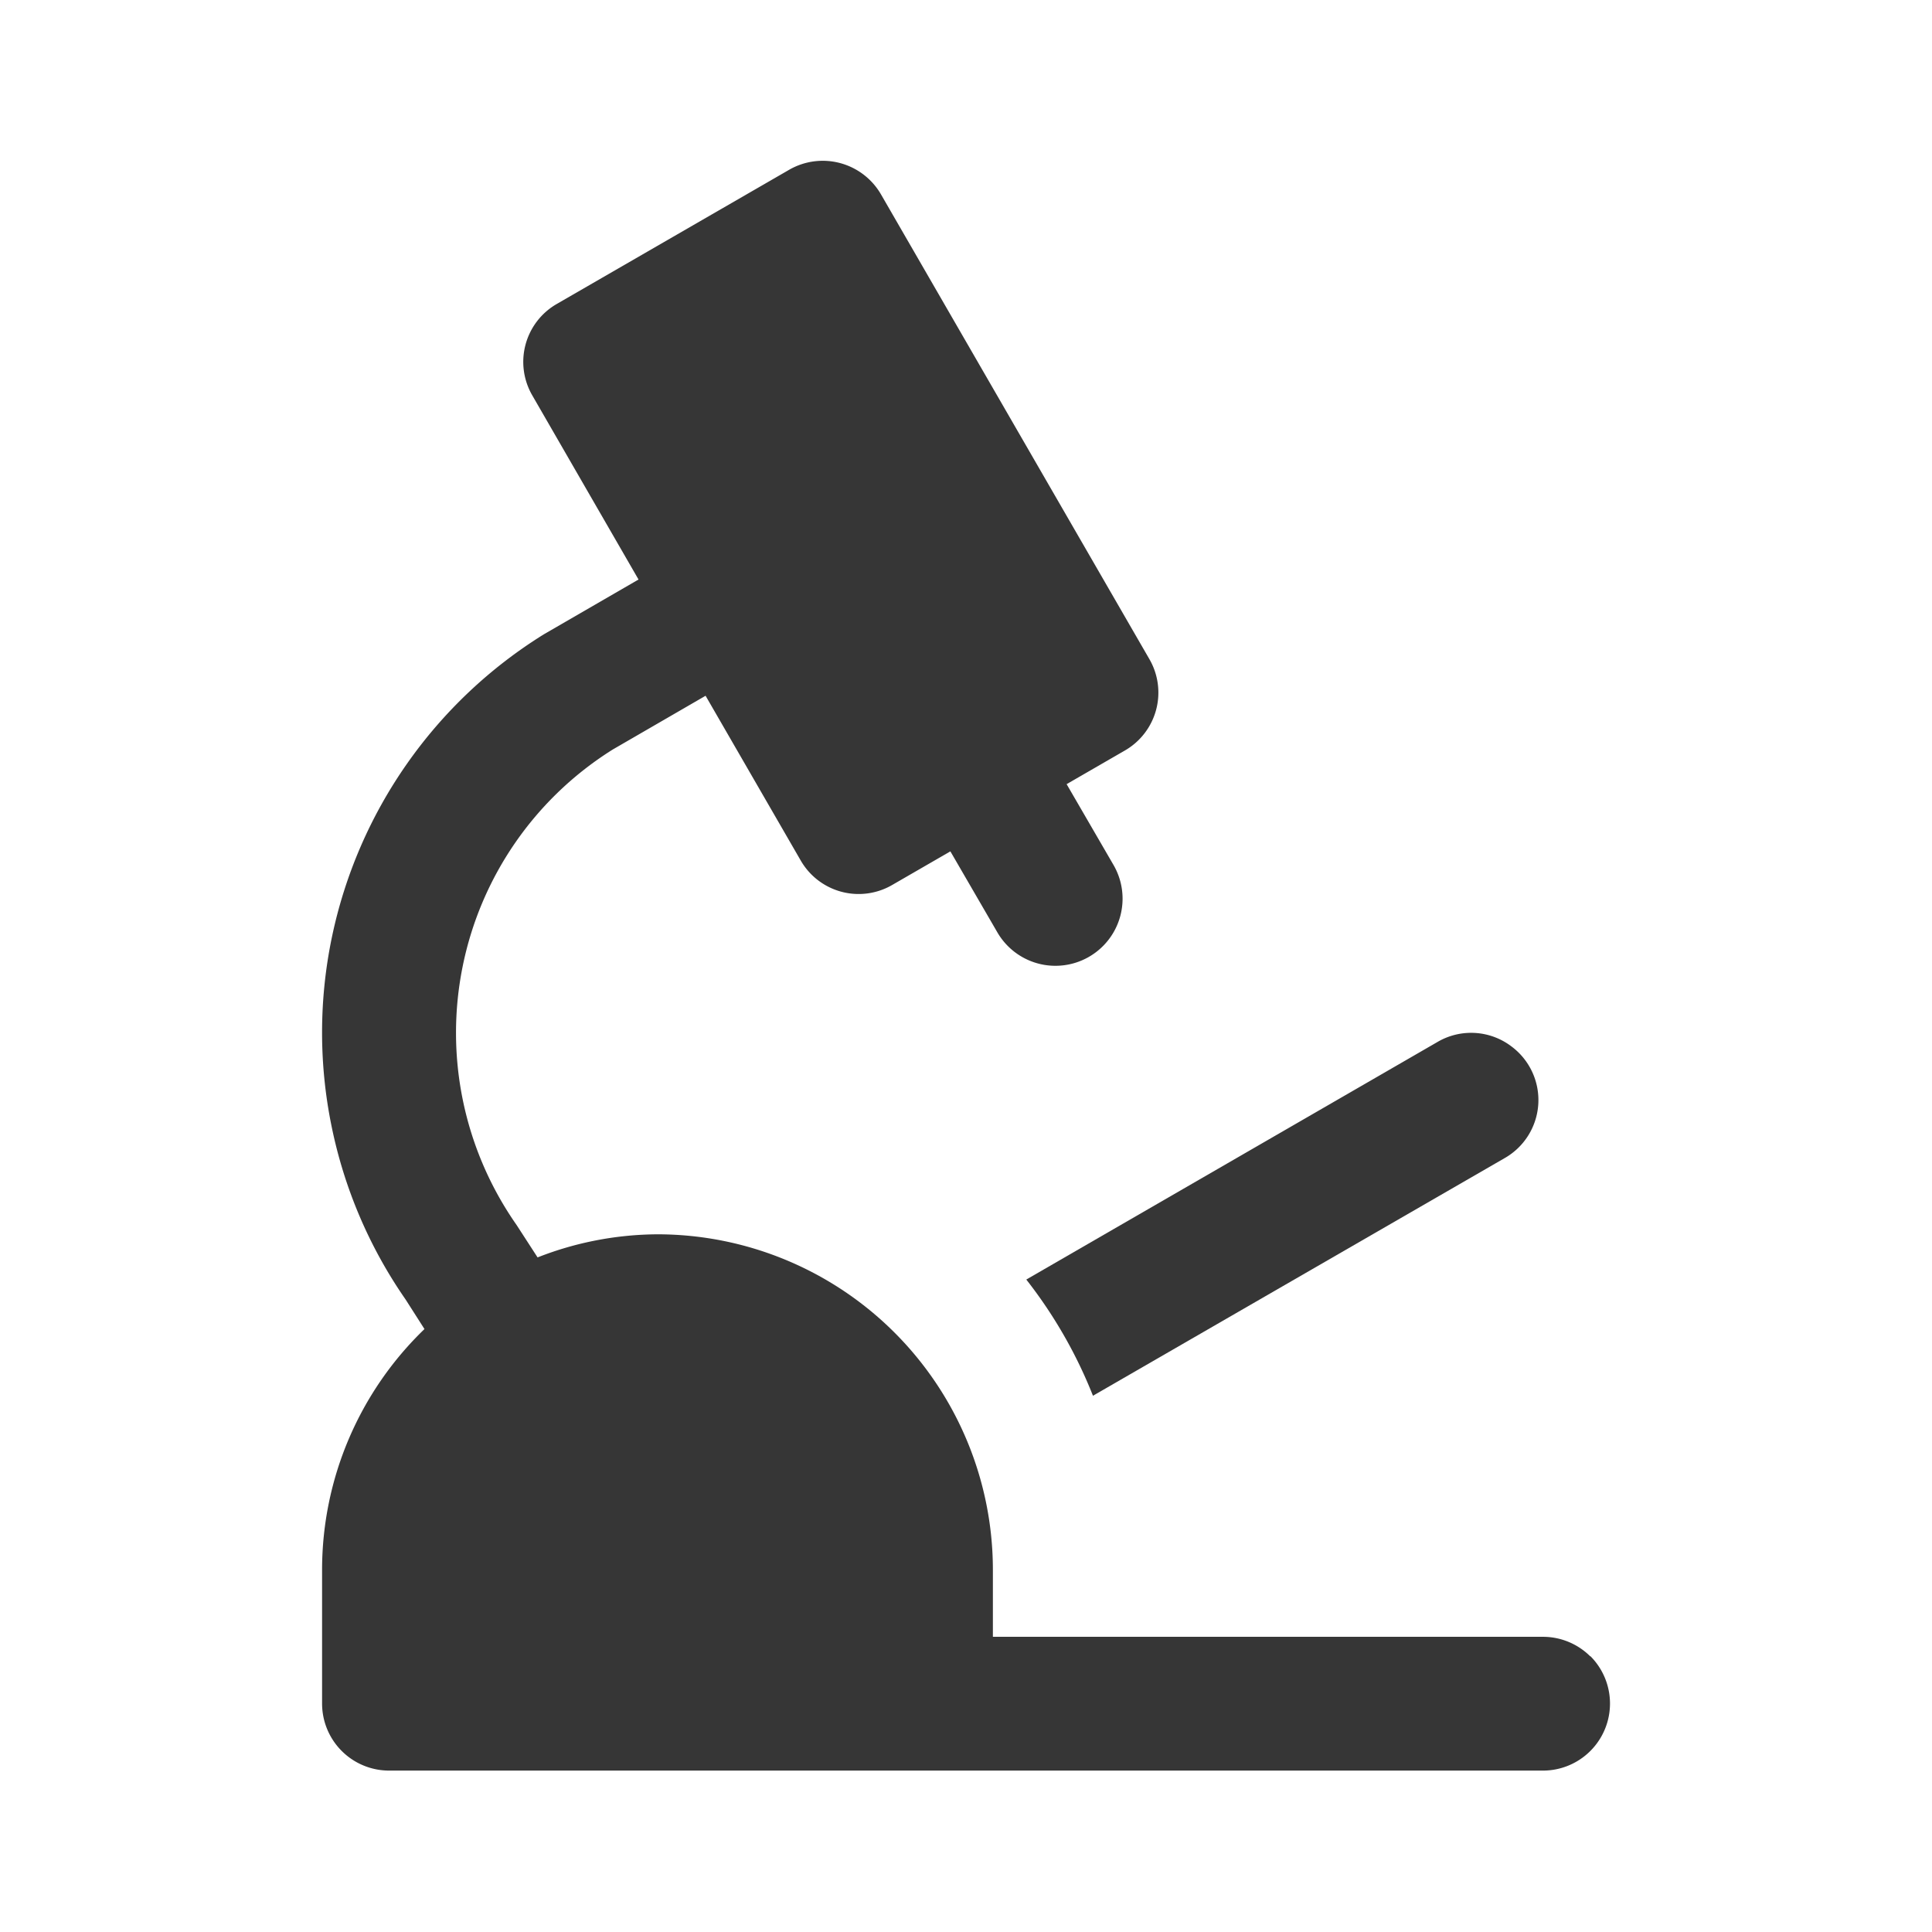 <svg xmlns="http://www.w3.org/2000/svg" viewBox="0 0 24 24"><defs><style>.cls-1{fill:#363636}</style></defs><g id="Camada_1"><path d="M19.756 20.577a.833.833 0 0 0-.589-.244h-6.833V19.5a4.17 4.17 0 0 0-4.167-4.167c-.51.003-1.015.1-1.489.287l-.261-.403a4.163 4.163 0 0 1-.67-3.21A4.147 4.147 0 0 1 7.613 9.31l1.152-.667 1.181 2.045a.83.83 0 0 0 1.138.305l.722-.417.583 1.005a.834.834 0 1 0 1.444-.835l-.583-1.005.722-.417a.83.83 0 0 0 .305-1.138l-3.334-5.773a.836.836 0 0 0-1.138-.305L6.918 3.775a.83.83 0 0 0-.305 1.138l1.319 2.286-1.175.68a5.83 5.83 0 0 0-2.634 3.763 5.801 5.801 0 0 0-.005 2.344c.157.774.47 1.508.92 2.156l.235.368a4.154 4.154 0 0 0-1.272 2.985v1.667a.833.833 0 0 0 .833.833h14.333a.833.833 0 0 0 .589-1.422z" class="cls-1"/><path d="M13.578 17.338l5.109-2.949a.83.83 0 0 0 .094-1.386.827.827 0 0 0-.928-.057l-5.104 2.949a5.8 5.8 0 0 1 .828 1.443z" class="cls-1"/></g></svg>